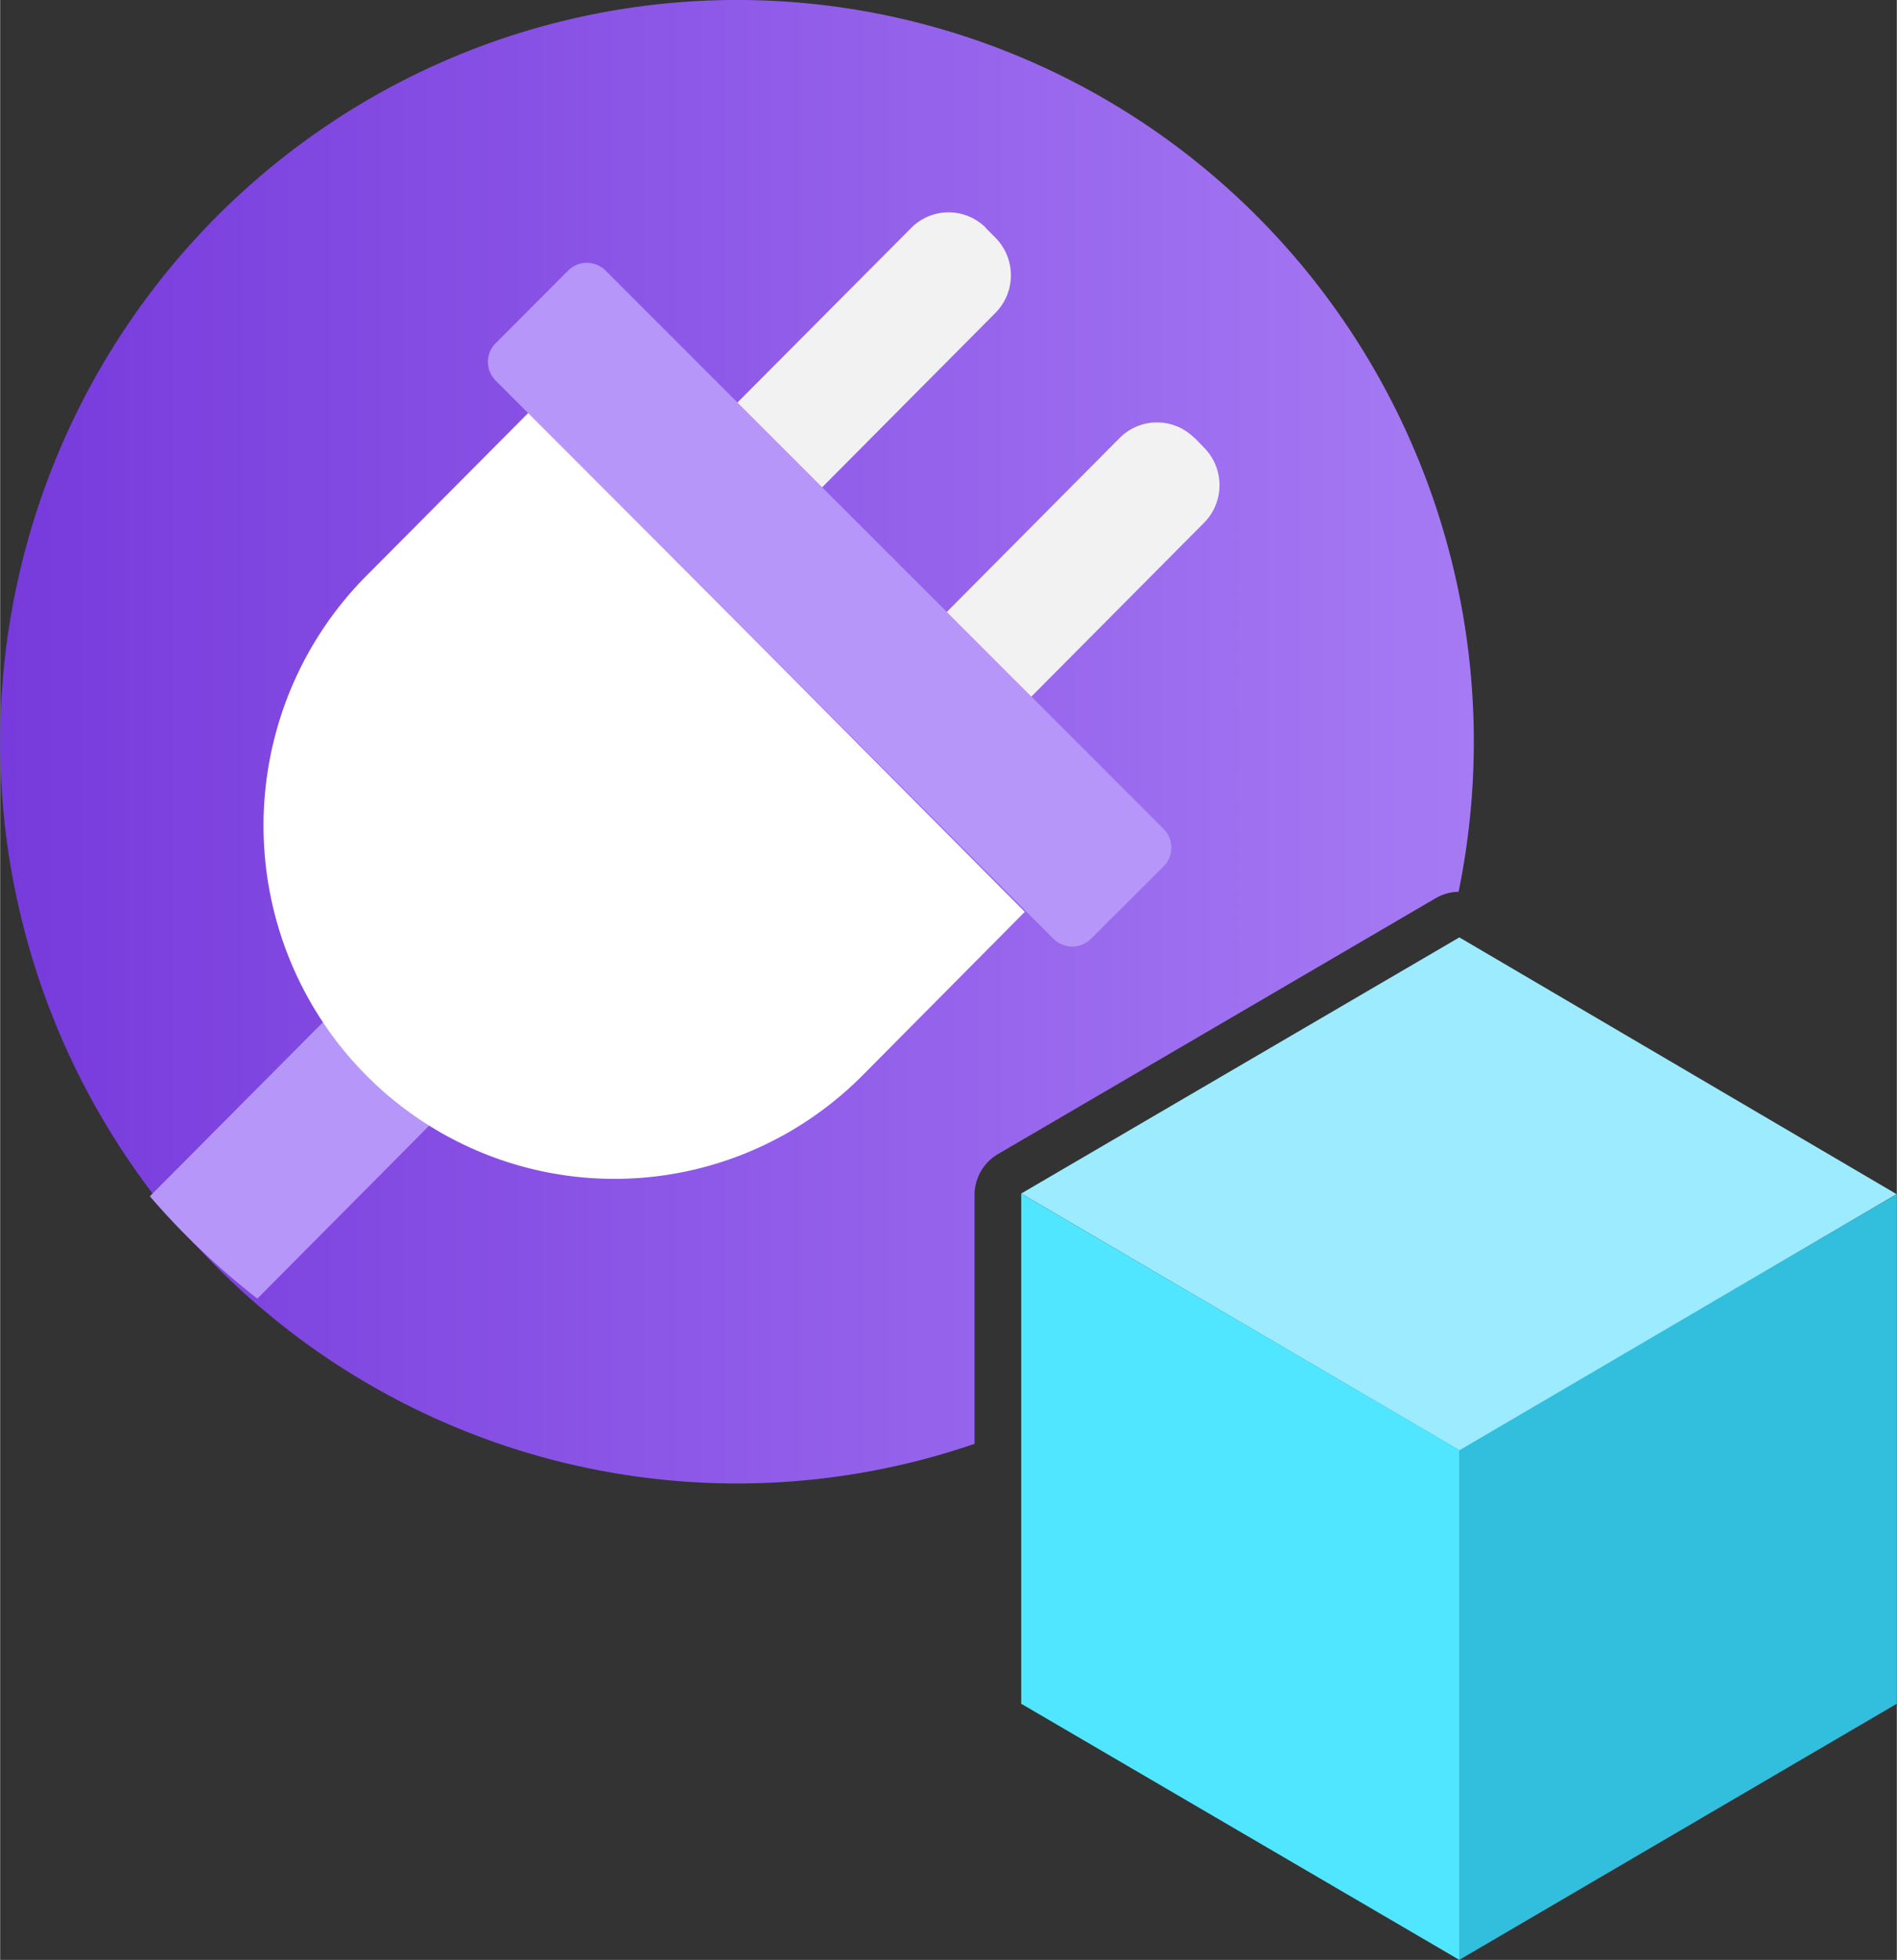 <?xml version="1.0" encoding="UTF-8" standalone="no"?>
<!-- Generated by Microsoft Visio, SVG Export App Service Connector.svg Page-1 -->

<svg
   xmlns:dc="http://purl.org/dc/elements/1.1/"
   xmlns:cc="http://creativecommons.org/ns#"
   xmlns:rdf="http://www.w3.org/1999/02/22-rdf-syntax-ns#"
   xmlns:svg="http://www.w3.org/2000/svg"
   xmlns="http://www.w3.org/2000/svg"
   xmlns:sodipodi="http://sodipodi.sourceforge.net/DTD/sodipodi-0.dtd"
   xmlns:inkscape="http://www.inkscape.org/namespaces/inkscape"
   width="0.855in"
   height="0.883in"
   viewBox="0 0 61.555 63.582"
   xml:space="preserve"
   class="st8"
   version="1.1"
   id="svg65"
   sodipodi:docname="App Service Connector.svg"
   style="font-size:12px;overflow:visible;color-interpolation-filters:sRGB;fill:none;fill-rule:evenodd;stroke-linecap:square;stroke-miterlimit:3"
   inkscape:version="0.92.5 (2060ec1f9f, 2020-04-08)"><rect x="0" y="0" width="61.555" height="63.582" fill="#333333" stroke="none"/><sodipodi:namedview
   pagecolor="#ffffff"
   bordercolor="#666666"
   borderopacity="1"
   objecttolerance="10"
   gridtolerance="10"
   guidetolerance="10"
   inkscape:pageopacity="0"
   inkscape:pageshadow="2"
   inkscape:window-width="640"
   inkscape:window-height="480"
   id="namedview67"
   showgrid="false"
   inkscape:zoom="1.3450126"
   inkscape:cx="41.032326"
   inkscape:cy="42.381126"
   inkscape:window-x="0"
   inkscape:window-y="0"
   inkscape:window-maximized="0"
   inkscape:current-layer="svg65" />
	<style
   type="text/css"
   id="style2">
	<![CDATA[
		.st1 {fill:url(#grad0-6);stroke:none;stroke-linecap:butt;stroke-width:34}
		.st2 {fill:#b796f9;stroke:none;stroke-linecap:butt;stroke-width:34}
		.st3 {fill:url(#grad0-12);stroke:none;stroke-linecap:butt;stroke-width:34}
		.st4 {fill:#f2f2f2;stroke:none;stroke-linecap:butt;stroke-width:34}
		.st5 {fill:#32bedd;stroke:none;stroke-linecap:butt;stroke-width:34}
		.st6 {fill:#9cebff;stroke:none;stroke-linecap:butt;stroke-width:34}
		.st7 {fill:#50e6ff;stroke:none;stroke-linecap:butt;stroke-width:34}
		.st8 {fill:none;fill-rule:evenodd;font-size:12px;overflow:visible;stroke-linecap:square;stroke-miterlimit:3}
	]]>
	</style>

	<defs
   id="Patterns_And_Gradients">
		<linearGradient
   id="grad0-6"
   x1="-6.001"
   y1="84.494"
   x2="41.975"
   y2="84.494"
   gradientTransform="scale(0.997,1.003)"
   gradientUnits="userSpaceOnUse">
			<stop
   offset="0"
   stop-color="#773adc"
   stop-opacity="1"
   id="stop4" />
			<stop
   offset="1"
   stop-color="#a67af4"
   stop-opacity="1"
   id="stop6" />
		</linearGradient>
		<linearGradient
   id="grad0-12"
   x1="-3.35"
   y1="109.792"
   x2="21.388"
   y2="109.792"
   gradientTransform="scale(0.997,1.003)"
   gradientUnits="userSpaceOnUse">
			<stop
   offset="0"
   stop-color="#ffffff"
   stop-opacity="1"
   id="stop9" />
			<stop
   offset="0.995"
   stop-color="#ffffff"
   stop-opacity="1"
   id="stop11" />
		</linearGradient>
	</defs>
	<g
   id="g63"
   transform="translate(-34.002,-34.002)">
		<title
   id="title15">Page-1</title>
		<g
   id="group14744-1"
   transform="translate(38.86,-34.016)">
			<title
   id="title17">App Service Connector.14744</title>
			<g
   id="group14745-2">
				<title
   id="title19">Sheet.14745</title>
				<g
   id="shape14746-3"
   transform="translate(1.124,-16.741)">
					<title
   id="title21">Sheet.14746</title>
					<path
   d="m 25.64,123.53 a 1.529,1.539 0 0 1 0.76,-1.33 l 14.22,-8.31 a 1.525,1.535 0 0 1 0.73,-0.2 23.913,24.063 -180 1 0 -15.71,17.91 z"
   class="st1"
   id="path23"
   inkscape:connector-curvature="0"
   style="fill:url(#grad0-6);stroke:none;stroke-width:34;stroke-linecap:butt" />
				</g>
				<g
   id="shape14747-7"
   transform="translate(0,-21.453)">
					<title
   id="title26">Sheet.14747</title>
					<path
   d="m 0,128.28 a 24.013,24.164 -180 0 0 3.49,3.32 l 5.94,-5.98 -3.39,-3.41 z"
   class="st2"
   id="path28"
   inkscape:connector-curvature="0"
   style="fill:#b796f9;stroke:none;stroke-width:34;stroke-linecap:butt" />
				</g>
				<g
   id="shape14748-9"
   transform="translate(7.075,-28.74)">
					<title
   id="title31">Sheet.14748</title>
					<path
   d="m 0,115.39 a 11.388,11.459 -180 1 0 16.1,16.21 l 5.22,-5.26 -16.1,-16.2 z"
   class="st3"
   id="path33"
   inkscape:connector-curvature="0"
   style="fill:url(#grad0-12);stroke:none;stroke-width:34;stroke-linecap:butt" />
				</g>
				<g
   id="shape14749-13"
   transform="translate(18.172,-40.041)">
					<title
   id="title36">Sheet.14749</title>
					<path
   d="m 8.95,115.45 0.32,0.32 a 1.715,1.725 0 0 1 0,2.44 L 2.74,124.78 0,122.02 6.54,115.45 a 1.715,1.725 0 0 1 2.42,0 z m 6.78,6.81 0.31,0.32 a 1.715,1.725 0 0 1 0,2.44 l -6.54,6.58 -2.73,-2.76 6.53,-6.57 a 1.715,1.725 0 0 1 2.43,0 z"
   class="st4"
   id="path38"
   inkscape:connector-curvature="0"
   style="fill:#f2f2f2;stroke:none;stroke-width:34;stroke-linecap:butt" />
				</g>
				<g
   id="shape14750-15"
   transform="rotate(-45,-24.278,79.203)">
					<title
   id="title41">Sheet.14750</title>
					<path
   d="m 0,130.73 a 0.857,0.863 -180 0 0 0.857,0.863 L 4.19,131.6 a 0.857,0.863 -180 0 0 0.857,-0.863 L 5.05,105.13 A 0.857,0.863 -180 0 0 4.193,104.267 L 0.86,104.27 a 0.857,0.863 -180 0 0 -0.857,0.863 z"
   class="st2"
   id="path43"
   inkscape:connector-curvature="0"
   style="fill:#b796f9;stroke:none;stroke-width:34;stroke-linecap:butt" />
				</g>
				<g
   id="shape14751-17"
   transform="translate(42.496)">
					<title
   id="title46">Sheet.14751</title>
					<path
   d="m 14.2,106.76 v 16.53 L 0,131.6 v -16.56 z"
   class="st5"
   id="path48"
   inkscape:connector-curvature="0"
   style="fill:#32bedd;stroke:none;stroke-width:34;stroke-linecap:butt" />
				</g>
				<g
   id="shape14752-19"
   transform="translate(28.279,-16.532)">
					<title
   id="title51">Sheet.14752</title>
					<path
   d="M 28.41,123.29 14.22,131.6 0,123.27 14.22,114.96 Z"
   class="st6"
   id="path53"
   inkscape:connector-curvature="0"
   style="fill:#9cebff;stroke:none;stroke-width:34;stroke-linecap:butt" />
				</g>
				<g
   id="shape14753-21"
   transform="translate(28.279)">
					<title
   id="title56">Sheet.14753</title>
					<path
   d="M 14.22,115.06 V 131.6 L 0,123.29 v -16.55 z"
   class="st7"
   id="path58"
   inkscape:connector-curvature="0"
   style="fill:#50e6ff;stroke:none;stroke-width:34;stroke-linecap:butt" />
				</g>
			</g>
		</g>
	</g>
</svg>